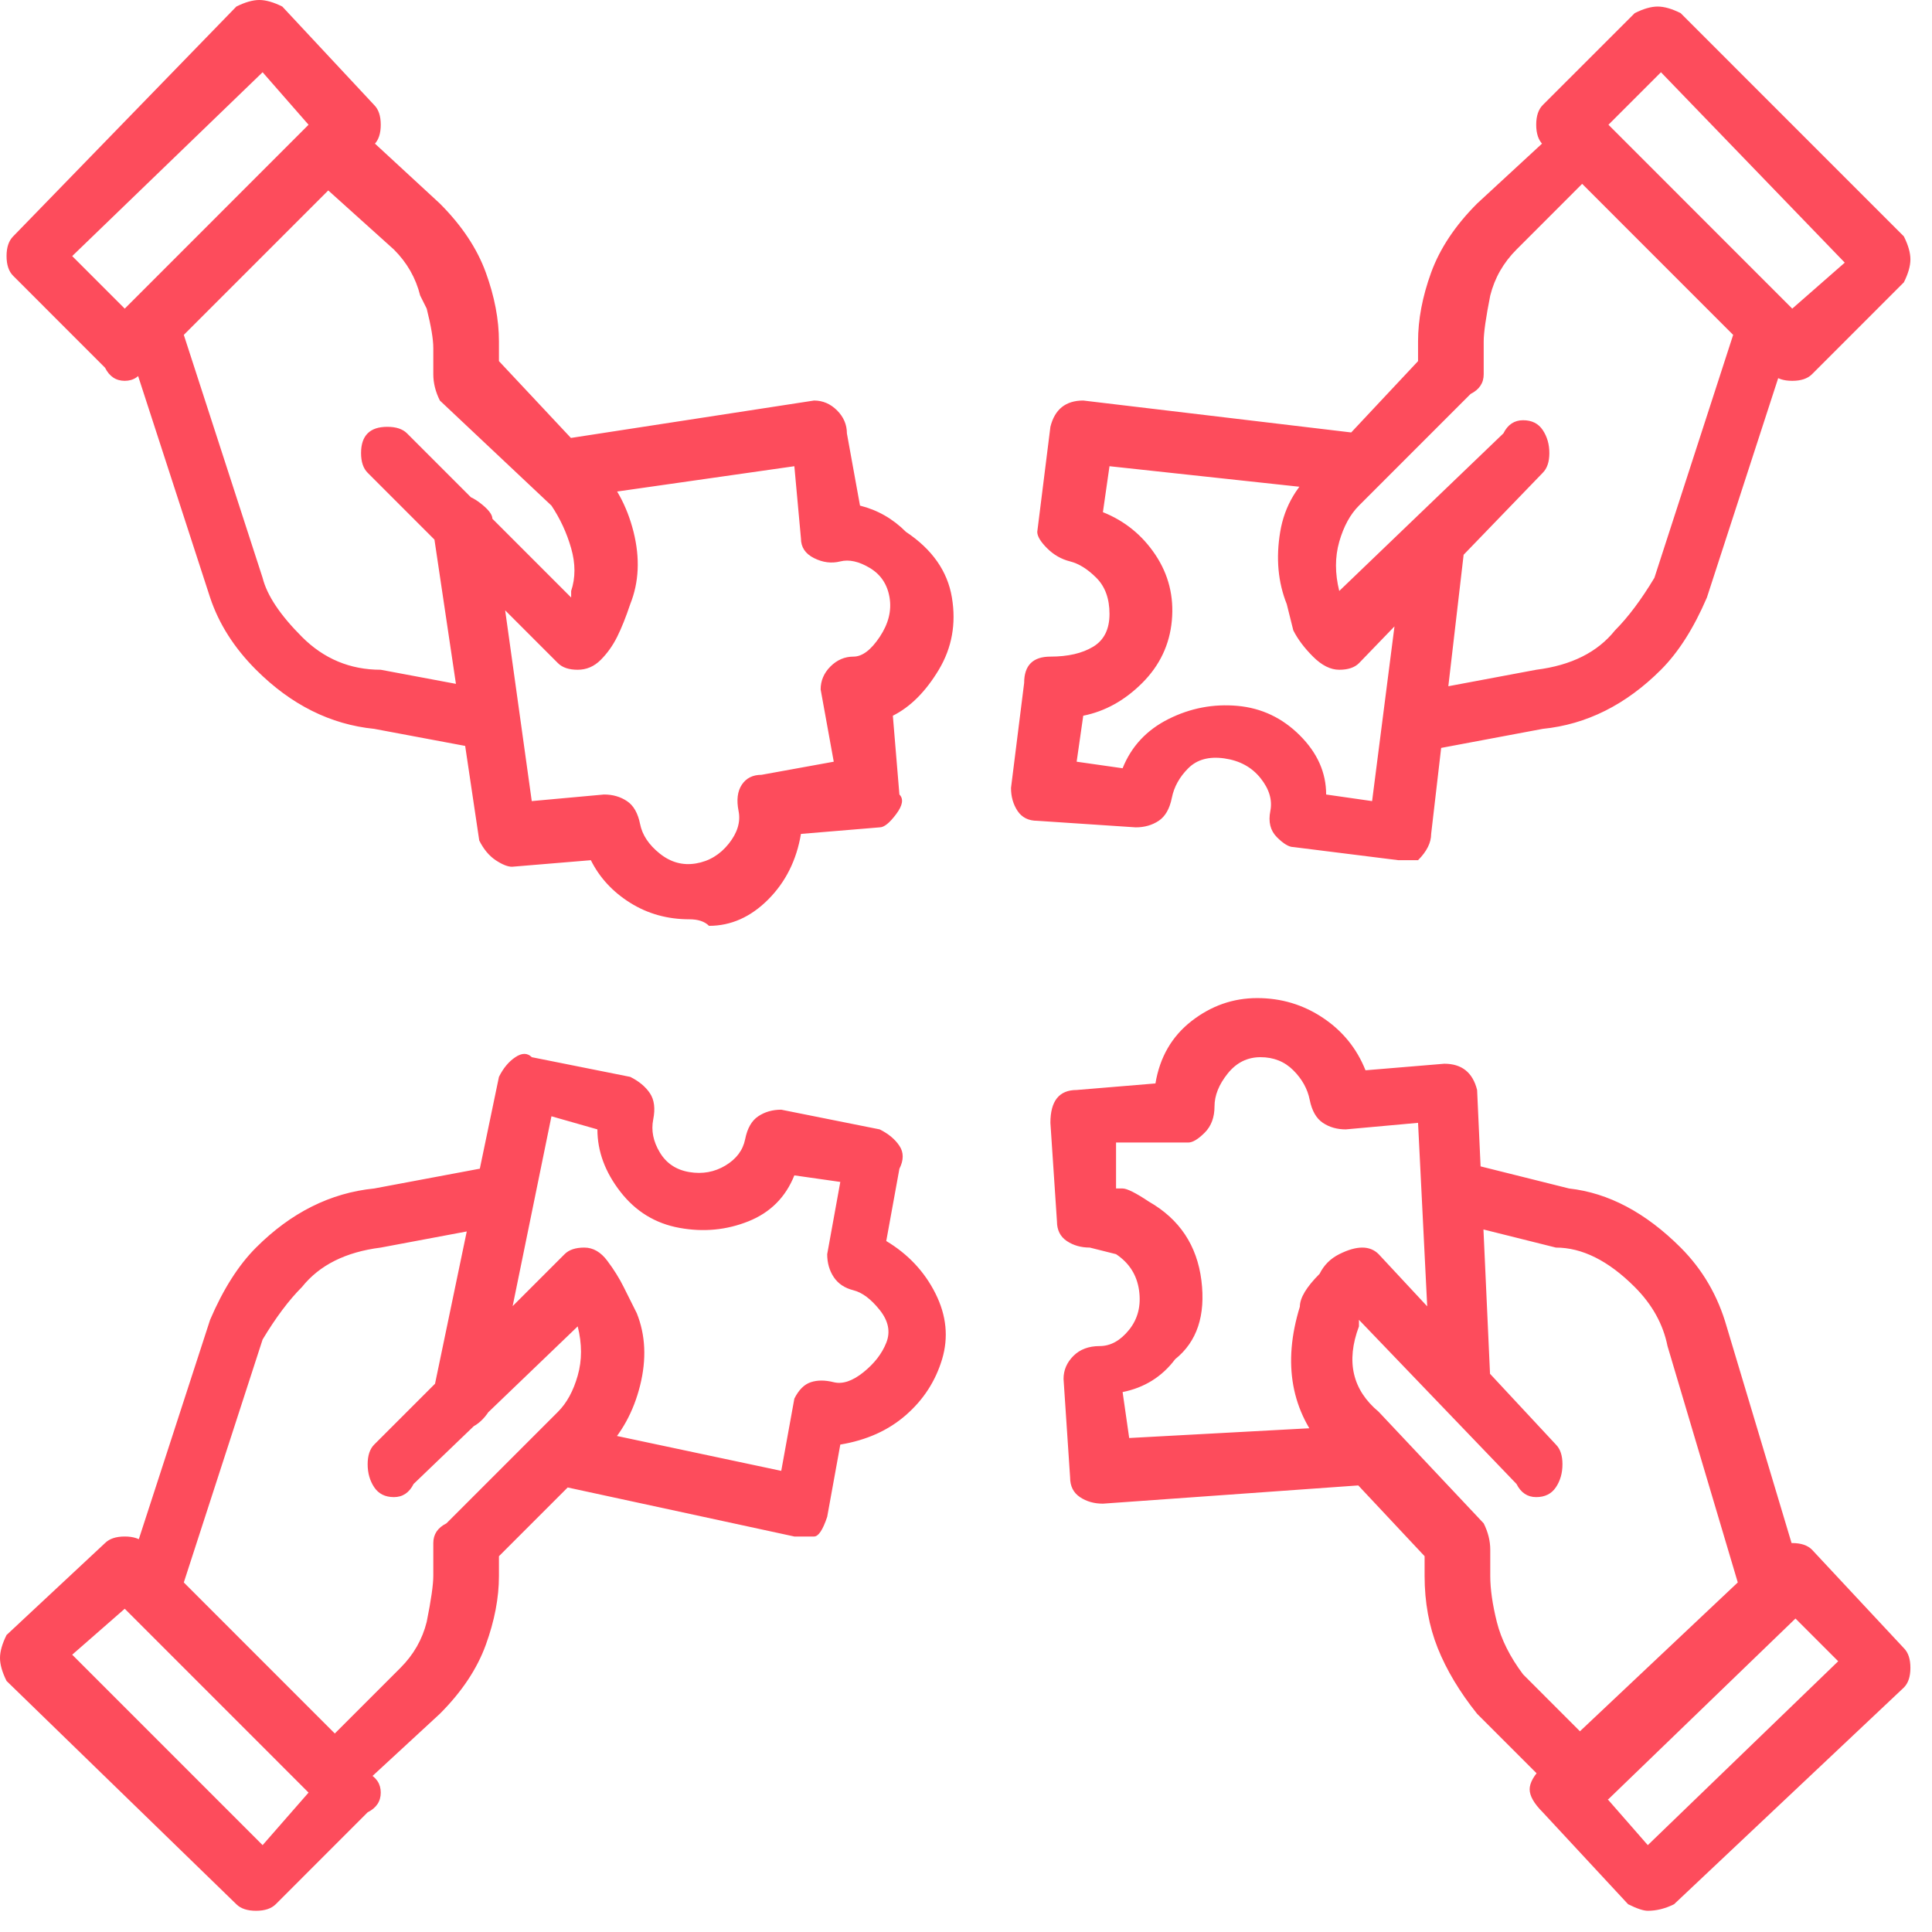 <svg width="51" height="51" viewBox="0 0 51 51" fill="none" xmlns="http://www.w3.org/2000/svg">
<path d="M29.114 39.693C28.883 39.693 28.681 39.636 28.508 39.52C28.335 39.404 28.248 39.231 28.248 39L28.075 36.4C28.075 36.169 28.161 35.967 28.335 35.793C28.508 35.62 28.739 35.533 29.028 35.533C29.317 35.533 29.576 35.389 29.808 35.1C30.039 34.811 30.125 34.464 30.068 34.06C30.01 33.656 29.808 33.338 29.461 33.107L28.768 32.933C28.537 32.933 28.335 32.876 28.161 32.76C27.988 32.644 27.901 32.471 27.901 32.24L27.728 29.64C27.728 29.062 27.959 28.773 28.421 28.773L30.501 28.6C30.616 27.907 30.934 27.358 31.454 26.953C31.974 26.549 32.551 26.347 33.187 26.347C33.822 26.347 34.4 26.52 34.92 26.867C35.44 27.213 35.815 27.675 36.046 28.253L38.126 28.08C38.588 28.08 38.877 28.311 38.992 28.773L39.339 36.4C39.339 36.862 39.108 37.122 38.646 37.18C38.184 37.238 37.895 37.035 37.779 36.573L37.433 29.64L35.526 29.813C35.295 29.813 35.093 29.756 34.92 29.64C34.747 29.524 34.631 29.322 34.573 29.033C34.516 28.744 34.371 28.484 34.14 28.253C33.909 28.022 33.62 27.907 33.274 27.907C32.927 27.907 32.638 28.051 32.407 28.34C32.176 28.629 32.06 28.918 32.06 29.207C32.06 29.495 31.974 29.727 31.801 29.9C31.627 30.073 31.483 30.16 31.367 30.16H29.461V31.373H29.634C29.75 31.373 29.981 31.489 30.328 31.72C31.136 32.182 31.598 32.876 31.714 33.8C31.829 34.724 31.598 35.418 31.021 35.88C30.674 36.342 30.212 36.631 29.634 36.747L29.808 37.96L36.22 37.613C36.682 37.613 36.942 37.844 37 38.307C37.057 38.769 36.855 39.058 36.393 39.173L29.114 39.693ZM41.765 47.667C41.534 47.667 41.303 47.551 41.072 47.32L38.992 45.24C38.53 44.662 38.184 44.084 37.953 43.507C37.722 42.929 37.606 42.293 37.606 41.6V41.08L35.007 38.307C34.082 37.267 33.851 35.995 34.313 34.493C34.313 34.262 34.487 33.973 34.833 33.627C34.949 33.395 35.122 33.222 35.353 33.107C35.584 32.991 35.786 32.933 35.96 32.933C36.133 32.933 36.278 32.991 36.393 33.107L41.072 38.133C41.188 38.249 41.245 38.422 41.245 38.653C41.245 38.884 41.188 39.087 41.072 39.26C40.957 39.433 40.783 39.52 40.552 39.52C40.321 39.52 40.148 39.404 40.032 39.173L35.873 34.84V35.013C35.526 35.938 35.7 36.689 36.393 37.267L39.166 40.213C39.281 40.444 39.339 40.675 39.339 40.907V41.6C39.339 41.947 39.397 42.351 39.512 42.813C39.628 43.276 39.859 43.738 40.206 44.2L41.765 45.76L45.925 41.947L44.018 35.533C43.903 34.956 43.614 34.435 43.152 33.973C42.459 33.28 41.765 32.933 41.072 32.933L38.299 32.24C38.068 32.24 37.895 32.153 37.779 31.98C37.664 31.807 37.635 31.604 37.693 31.373C37.751 31.142 37.866 30.969 38.039 30.853C38.213 30.738 38.415 30.68 38.646 30.68L41.419 31.373C42.459 31.489 43.441 32.009 44.365 32.933C44.943 33.511 45.347 34.204 45.578 35.013L47.657 41.947C47.773 42.293 47.715 42.524 47.484 42.64L42.459 47.493L41.765 47.667ZM43.498 50.44C43.383 50.44 43.209 50.382 42.978 50.267L40.725 47.84C40.494 47.609 40.379 47.407 40.379 47.233C40.379 47.06 40.494 46.858 40.725 46.627L46.791 40.907C46.907 40.791 47.08 40.733 47.311 40.733C47.542 40.733 47.715 40.791 47.831 40.907L50.257 43.507C50.373 43.622 50.43 43.795 50.43 44.027C50.43 44.258 50.373 44.431 50.257 44.547L44.191 50.267C43.96 50.382 43.729 50.44 43.498 50.44ZM42.285 47.32L43.498 48.707L48.524 43.853L47.311 42.64L42.285 47.32ZM36.913 22.707L34.14 22.36C34.025 22.36 33.88 22.273 33.707 22.1C33.534 21.927 33.476 21.695 33.534 21.407C33.591 21.118 33.505 20.829 33.274 20.54C33.042 20.251 32.725 20.078 32.321 20.02C31.916 19.962 31.598 20.049 31.367 20.28C31.136 20.511 30.992 20.771 30.934 21.06C30.876 21.349 30.761 21.551 30.587 21.667C30.414 21.782 30.212 21.84 29.981 21.84L27.381 21.667C27.15 21.667 26.977 21.58 26.861 21.407C26.746 21.233 26.688 21.031 26.688 20.8L27.035 18.027C27.035 17.564 27.266 17.333 27.728 17.333C28.19 17.333 28.566 17.247 28.855 17.073C29.143 16.9 29.288 16.611 29.288 16.207C29.288 15.802 29.172 15.484 28.941 15.253C28.71 15.022 28.479 14.878 28.248 14.82C28.017 14.762 27.815 14.647 27.641 14.473C27.468 14.3 27.381 14.155 27.381 14.04L27.728 11.267C27.843 10.804 28.132 10.573 28.595 10.573L35.873 11.44C36.104 11.44 36.278 11.527 36.393 11.7C36.508 11.873 36.566 12.075 36.566 12.307C36.566 12.769 36.278 13 35.7 13L29.288 12.307L29.114 13.52C29.692 13.751 30.154 14.127 30.501 14.647C30.847 15.167 30.992 15.744 30.934 16.38C30.876 17.015 30.616 17.564 30.154 18.027C29.692 18.489 29.172 18.778 28.595 18.893L28.421 20.107L29.634 20.28C29.865 19.702 30.27 19.269 30.847 18.98C31.425 18.691 32.032 18.576 32.667 18.633C33.303 18.691 33.851 18.951 34.313 19.413C34.776 19.875 35.007 20.395 35.007 20.973L36.22 21.147L37.086 14.387C37.086 14.155 37.173 13.982 37.346 13.867C37.52 13.751 37.693 13.693 37.866 13.693C38.039 13.693 38.213 13.78 38.386 13.953C38.559 14.127 38.646 14.329 38.646 14.56L37.779 22.013C37.779 22.244 37.664 22.476 37.433 22.707H36.913ZM37.779 19.76C37.433 19.76 37.202 19.529 37.086 19.067C36.971 18.835 37 18.633 37.173 18.46C37.346 18.287 37.548 18.2 37.779 18.2L40.552 17.68C41.477 17.564 42.17 17.218 42.632 16.64C42.978 16.293 43.325 15.831 43.672 15.253L45.751 8.84L41.765 4.853L40.032 6.587C39.686 6.933 39.455 7.338 39.339 7.8C39.224 8.378 39.166 8.782 39.166 9.013V9.88C39.166 10.111 39.05 10.284 38.819 10.4L35.873 13.347C35.642 13.578 35.469 13.896 35.353 14.3C35.238 14.704 35.238 15.138 35.353 15.6L39.686 11.44C39.801 11.209 39.974 11.093 40.206 11.093C40.437 11.093 40.61 11.18 40.725 11.353C40.841 11.527 40.899 11.729 40.899 11.96C40.899 12.191 40.841 12.364 40.725 12.48L35.873 17.507C35.758 17.622 35.584 17.68 35.353 17.68C35.122 17.68 34.891 17.564 34.66 17.333C34.429 17.102 34.256 16.871 34.14 16.64L33.967 15.947C33.736 15.369 33.678 14.733 33.794 14.04C33.909 13.347 34.256 12.769 34.833 12.307L37.433 9.533V9.013C37.433 8.435 37.548 7.829 37.779 7.193C38.011 6.558 38.415 5.951 38.992 5.373L41.245 3.293C41.361 3.062 41.534 2.947 41.765 2.947C41.996 2.947 42.17 3.062 42.285 3.293L47.138 8.147C47.484 8.378 47.542 8.609 47.311 8.84L45.058 15.773C44.711 16.582 44.307 17.218 43.845 17.68C42.921 18.604 41.881 19.124 40.725 19.24L37.953 19.76H37.779ZM47.311 10.053C47.08 10.053 46.907 9.995 46.791 9.88L40.725 3.813C40.61 3.698 40.552 3.524 40.552 3.293C40.552 3.062 40.61 2.889 40.725 2.773L43.152 0.347C43.383 0.231 43.585 0.173 43.758 0.173C43.932 0.173 44.134 0.231 44.365 0.347L50.257 6.24C50.373 6.471 50.43 6.673 50.43 6.847C50.43 7.02 50.373 7.222 50.257 7.453L47.831 9.88C47.715 9.995 47.542 10.053 47.311 10.053ZM42.459 3.293L47.311 8.147L48.697 6.933L43.845 1.907L42.459 3.293ZM21.143 40.56C21.143 40.56 21.085 40.56 20.969 40.56L14.557 39.173C14.326 39.173 14.153 39.058 14.037 38.827C13.922 38.596 13.893 38.393 13.951 38.22C14.008 38.047 14.124 37.902 14.297 37.787C14.471 37.671 14.673 37.613 14.904 37.613L20.623 38.827L20.969 36.92C21.085 36.689 21.229 36.544 21.403 36.487C21.576 36.429 21.778 36.429 22.009 36.487C22.24 36.544 22.5 36.458 22.789 36.227C23.078 35.995 23.28 35.736 23.395 35.447C23.511 35.158 23.453 34.869 23.222 34.58C22.991 34.291 22.76 34.118 22.529 34.06C22.298 34.002 22.125 33.887 22.009 33.713C21.894 33.54 21.836 33.338 21.836 33.107L22.182 31.2L20.969 31.027C20.738 31.604 20.334 32.009 19.756 32.24C19.178 32.471 18.572 32.529 17.937 32.413C17.301 32.298 16.781 31.98 16.377 31.46C15.973 30.94 15.77 30.391 15.77 29.813L14.557 29.467L12.998 37.093C12.882 37.324 12.738 37.498 12.564 37.613C12.391 37.729 12.189 37.758 11.958 37.7C11.727 37.642 11.553 37.527 11.438 37.353C11.322 37.18 11.322 36.978 11.438 36.747L13.171 28.427C13.286 28.195 13.431 28.022 13.604 27.907C13.777 27.791 13.922 27.791 14.037 27.907L16.637 28.427C16.868 28.542 17.041 28.687 17.157 28.86C17.272 29.033 17.301 29.264 17.243 29.553C17.186 29.842 17.243 30.131 17.417 30.42C17.59 30.709 17.85 30.882 18.197 30.94C18.543 30.998 18.861 30.94 19.15 30.767C19.439 30.593 19.612 30.362 19.67 30.073C19.727 29.784 19.843 29.582 20.016 29.467C20.189 29.351 20.392 29.293 20.623 29.293L23.222 29.813C23.453 29.929 23.627 30.073 23.742 30.247C23.858 30.42 23.858 30.622 23.742 30.853L23.395 32.76C23.973 33.107 24.406 33.569 24.695 34.147C24.984 34.724 25.042 35.302 24.869 35.88C24.695 36.458 24.378 36.949 23.915 37.353C23.453 37.758 22.876 38.018 22.182 38.133L21.836 40.04C21.72 40.387 21.605 40.56 21.489 40.56H21.143ZM8.838 47.667C8.607 47.667 8.434 47.551 8.318 47.32L3.466 42.467C3.119 42.236 3.062 42.004 3.293 41.773L5.546 34.84C5.892 34.031 6.297 33.395 6.759 32.933C7.683 32.009 8.723 31.489 9.878 31.373L12.651 30.853C12.882 30.853 13.084 30.911 13.258 31.027C13.431 31.142 13.546 31.316 13.604 31.547C13.662 31.778 13.604 31.98 13.431 32.153C13.258 32.327 13.055 32.413 12.824 32.413L10.051 32.933C9.127 33.049 8.434 33.395 7.972 33.973C7.625 34.32 7.279 34.782 6.932 35.36L4.852 41.773L8.838 45.76L10.571 44.027C10.918 43.68 11.149 43.276 11.264 42.813C11.38 42.236 11.438 41.831 11.438 41.6V40.733C11.438 40.502 11.553 40.329 11.784 40.213L14.73 37.267C14.962 37.035 15.135 36.718 15.25 36.313C15.366 35.909 15.366 35.475 15.25 35.013L10.918 39.173C10.802 39.404 10.629 39.52 10.398 39.52C10.167 39.52 9.994 39.433 9.878 39.26C9.763 39.087 9.705 38.884 9.705 38.653C9.705 38.422 9.763 38.249 9.878 38.133L14.904 33.107C15.019 32.991 15.193 32.933 15.424 32.933C15.655 32.933 15.857 33.049 16.03 33.28C16.204 33.511 16.348 33.742 16.463 33.973L16.81 34.667C17.041 35.244 17.07 35.88 16.897 36.573C16.724 37.267 16.406 37.844 15.944 38.307L13.171 41.08V41.6C13.171 42.178 13.055 42.784 12.824 43.42C12.593 44.056 12.189 44.662 11.611 45.24L9.358 47.32C9.243 47.551 9.069 47.667 8.838 47.667ZM6.759 50.44C6.528 50.44 6.354 50.382 6.239 50.267L0.173 44.373C0.058 44.142 0 43.94 0 43.767C0 43.593 0.058 43.391 0.173 43.16L2.773 40.733C2.888 40.618 3.062 40.56 3.293 40.56C3.524 40.56 3.697 40.618 3.813 40.733L9.705 46.8C9.936 46.916 10.051 47.089 10.051 47.32C10.051 47.551 9.936 47.724 9.705 47.84L7.279 50.267C7.163 50.382 6.99 50.44 6.759 50.44ZM1.906 43.68L6.932 48.707L8.145 47.32L3.293 42.467L1.906 43.68ZM18.197 24.267C17.619 24.267 17.099 24.122 16.637 23.833C16.175 23.544 15.828 23.169 15.597 22.707L13.517 22.88C13.402 22.88 13.258 22.822 13.084 22.707C12.911 22.591 12.766 22.418 12.651 22.187L11.438 14.04C11.438 13.809 11.496 13.607 11.611 13.433C11.727 13.26 11.871 13.144 12.044 13.087C12.218 13.029 12.42 13.087 12.651 13.26C12.882 13.433 12.998 13.578 12.998 13.693L14.037 21.147L15.944 20.973C16.175 20.973 16.377 21.031 16.55 21.147C16.724 21.262 16.839 21.464 16.897 21.753C16.954 22.042 17.128 22.302 17.417 22.533C17.706 22.764 18.023 22.851 18.37 22.793C18.716 22.735 19.005 22.562 19.236 22.273C19.467 21.984 19.554 21.695 19.496 21.407C19.439 21.118 19.467 20.887 19.583 20.713C19.698 20.54 19.872 20.453 20.103 20.453L22.009 20.107L21.663 18.2C21.663 17.969 21.749 17.767 21.922 17.593C22.096 17.42 22.298 17.333 22.529 17.333C22.76 17.333 22.991 17.16 23.222 16.813C23.453 16.467 23.54 16.12 23.482 15.773C23.424 15.427 23.251 15.167 22.962 14.993C22.673 14.82 22.413 14.762 22.182 14.82C21.951 14.878 21.72 14.849 21.489 14.733C21.258 14.618 21.143 14.444 21.143 14.213L20.969 12.307L14.904 13.173C14.788 13.173 14.615 13.116 14.384 13C14.153 12.884 14.037 12.74 14.037 12.567C14.037 12.393 14.095 12.191 14.211 11.96C14.326 11.729 14.499 11.613 14.73 11.613L21.489 10.573C21.72 10.573 21.922 10.66 22.096 10.833C22.269 11.007 22.356 11.209 22.356 11.44L22.702 13.347C23.164 13.462 23.569 13.693 23.915 14.04C24.609 14.502 25.013 15.08 25.128 15.773C25.244 16.467 25.128 17.102 24.782 17.68C24.435 18.258 24.031 18.662 23.569 18.893L23.742 20.973C23.858 21.089 23.829 21.262 23.655 21.493C23.482 21.724 23.338 21.84 23.222 21.84L21.143 22.013C21.027 22.707 20.738 23.284 20.276 23.747C19.814 24.209 19.294 24.44 18.716 24.44C18.601 24.324 18.428 24.267 18.197 24.267ZM12.824 19.76H12.651L9.878 19.24C8.723 19.124 7.683 18.604 6.759 17.68C6.181 17.102 5.777 16.467 5.546 15.773L3.293 8.84C3.177 8.609 3.235 8.378 3.466 8.147L8.318 3.293C8.434 3.062 8.607 2.947 8.838 2.947C9.069 2.947 9.243 3.062 9.358 3.293L11.611 5.373C12.189 5.951 12.593 6.558 12.824 7.193C13.055 7.829 13.171 8.435 13.171 9.013V9.533L15.77 12.307C16.232 12.769 16.55 13.347 16.724 14.04C16.897 14.733 16.868 15.369 16.637 15.947C16.521 16.293 16.406 16.582 16.29 16.813C16.175 17.044 16.03 17.247 15.857 17.42C15.684 17.593 15.482 17.68 15.25 17.68C15.019 17.68 14.846 17.622 14.73 17.507L9.705 12.48C9.589 12.364 9.531 12.191 9.531 11.96C9.531 11.729 9.589 11.556 9.705 11.44C9.82 11.324 9.994 11.267 10.225 11.267C10.456 11.267 10.629 11.324 10.745 11.44L15.077 15.773V15.6C15.193 15.253 15.193 14.878 15.077 14.473C14.962 14.069 14.788 13.693 14.557 13.347L11.611 10.573C11.496 10.342 11.438 10.111 11.438 9.88V9.187C11.438 8.956 11.38 8.609 11.264 8.147L11.091 7.8C10.976 7.338 10.745 6.933 10.398 6.587L8.665 5.027L4.852 8.84L6.932 15.253C7.048 15.716 7.394 16.235 7.972 16.813C8.549 17.391 9.243 17.68 10.051 17.68L12.824 18.2C13.055 18.2 13.229 18.287 13.344 18.46C13.46 18.633 13.517 18.835 13.517 19.067C13.402 19.529 13.171 19.76 12.824 19.76ZM3.293 10.053C3.062 10.053 2.888 9.938 2.773 9.707L0.347 7.28C0.231 7.164 0.173 6.991 0.173 6.76C0.173 6.529 0.231 6.356 0.347 6.24L6.239 0.173C6.47 0.058 6.672 -5.8189e-05 6.845 -5.8189e-05C7.019 -5.8189e-05 7.221 0.058 7.452 0.173L9.878 2.773C9.994 2.889 10.051 3.062 10.051 3.293C10.051 3.524 9.994 3.698 9.878 3.813L3.813 9.707C3.697 9.938 3.524 10.053 3.293 10.053ZM1.906 6.76L3.293 8.147L8.145 3.293L6.932 1.907L1.906 6.76Z" fill="#FD4C5C"/>
</svg>

